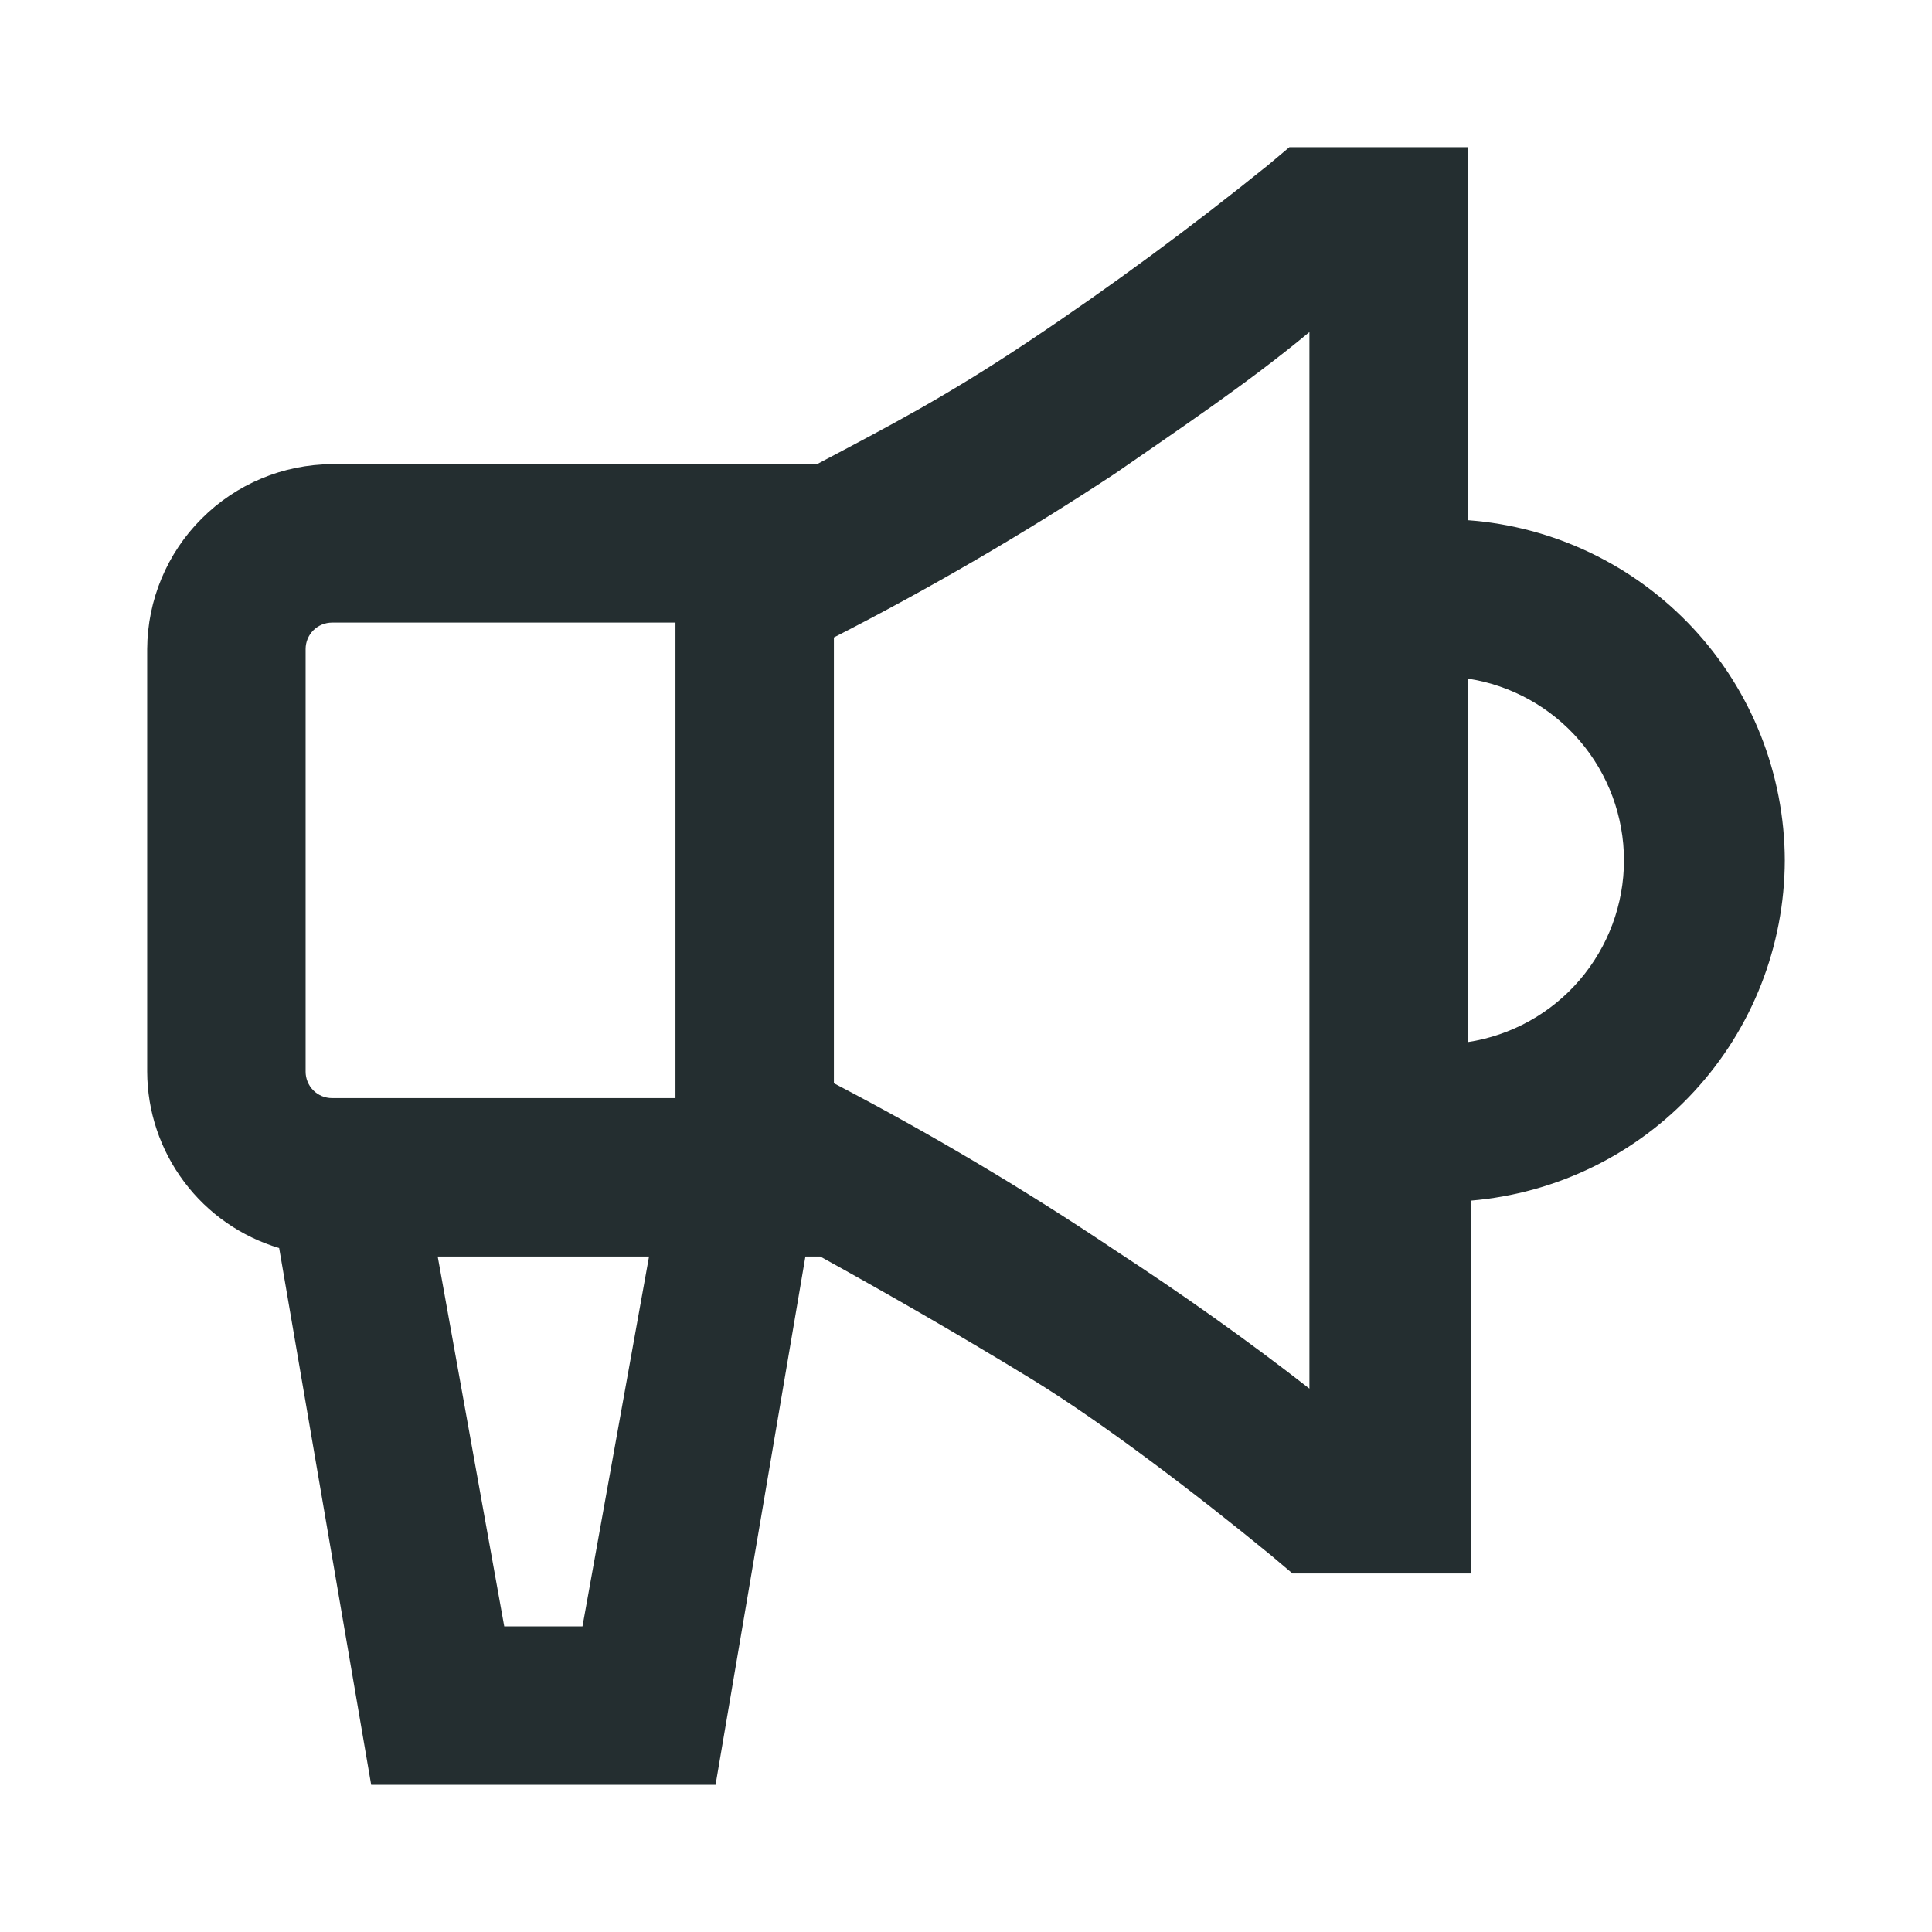 <svg width="16" height="16" viewBox="0 0 16 16" fill="none" xmlns="http://www.w3.org/2000/svg">
<path d="M14.781 7.125C14.779 6.411 14.507 5.724 14.021 5.202C13.534 4.68 12.868 4.36 12.156 4.308V1.219H10.678L10.502 1.367C9.873 1.875 9.199 2.374 8.516 2.829C7.834 3.284 7.379 3.52 6.766 3.844H2.75C2.345 3.846 1.956 4.008 1.67 4.295C1.383 4.581 1.221 4.97 1.219 5.375V8.875C1.22 9.204 1.327 9.523 1.524 9.786C1.721 10.05 1.998 10.242 2.312 10.336L3.074 14.781H5.926L6.67 10.406H6.793C7.379 10.73 7.956 11.062 8.543 11.421C9.129 11.78 9.899 12.366 10.529 12.883L10.704 13.031H12.182V9.943C12.89 9.883 13.549 9.561 14.03 9.039C14.511 8.518 14.779 7.835 14.781 7.125ZM2.531 5.375C2.531 5.317 2.554 5.261 2.595 5.22C2.636 5.179 2.692 5.156 2.75 5.156H5.594V9.094H2.75C2.692 9.094 2.636 9.071 2.595 9.03C2.554 8.989 2.531 8.933 2.531 8.875V5.375ZM4.824 13.469H4.176L3.625 10.406H5.375L4.824 13.469ZM10.844 11.5C10.328 11.098 9.785 10.713 9.234 10.354C8.484 9.85 7.707 9.389 6.906 8.971V5.279C7.706 4.87 8.483 4.417 9.234 3.922C9.75 3.564 10.328 3.179 10.844 2.75V11.5ZM12.156 8.656V5.62C12.516 5.675 12.844 5.857 13.081 6.133C13.318 6.409 13.449 6.761 13.449 7.125C13.449 7.489 13.318 7.841 13.081 8.117C12.844 8.393 12.516 8.575 12.156 8.63V8.656Z" fill="#242E30"/>
</svg>

